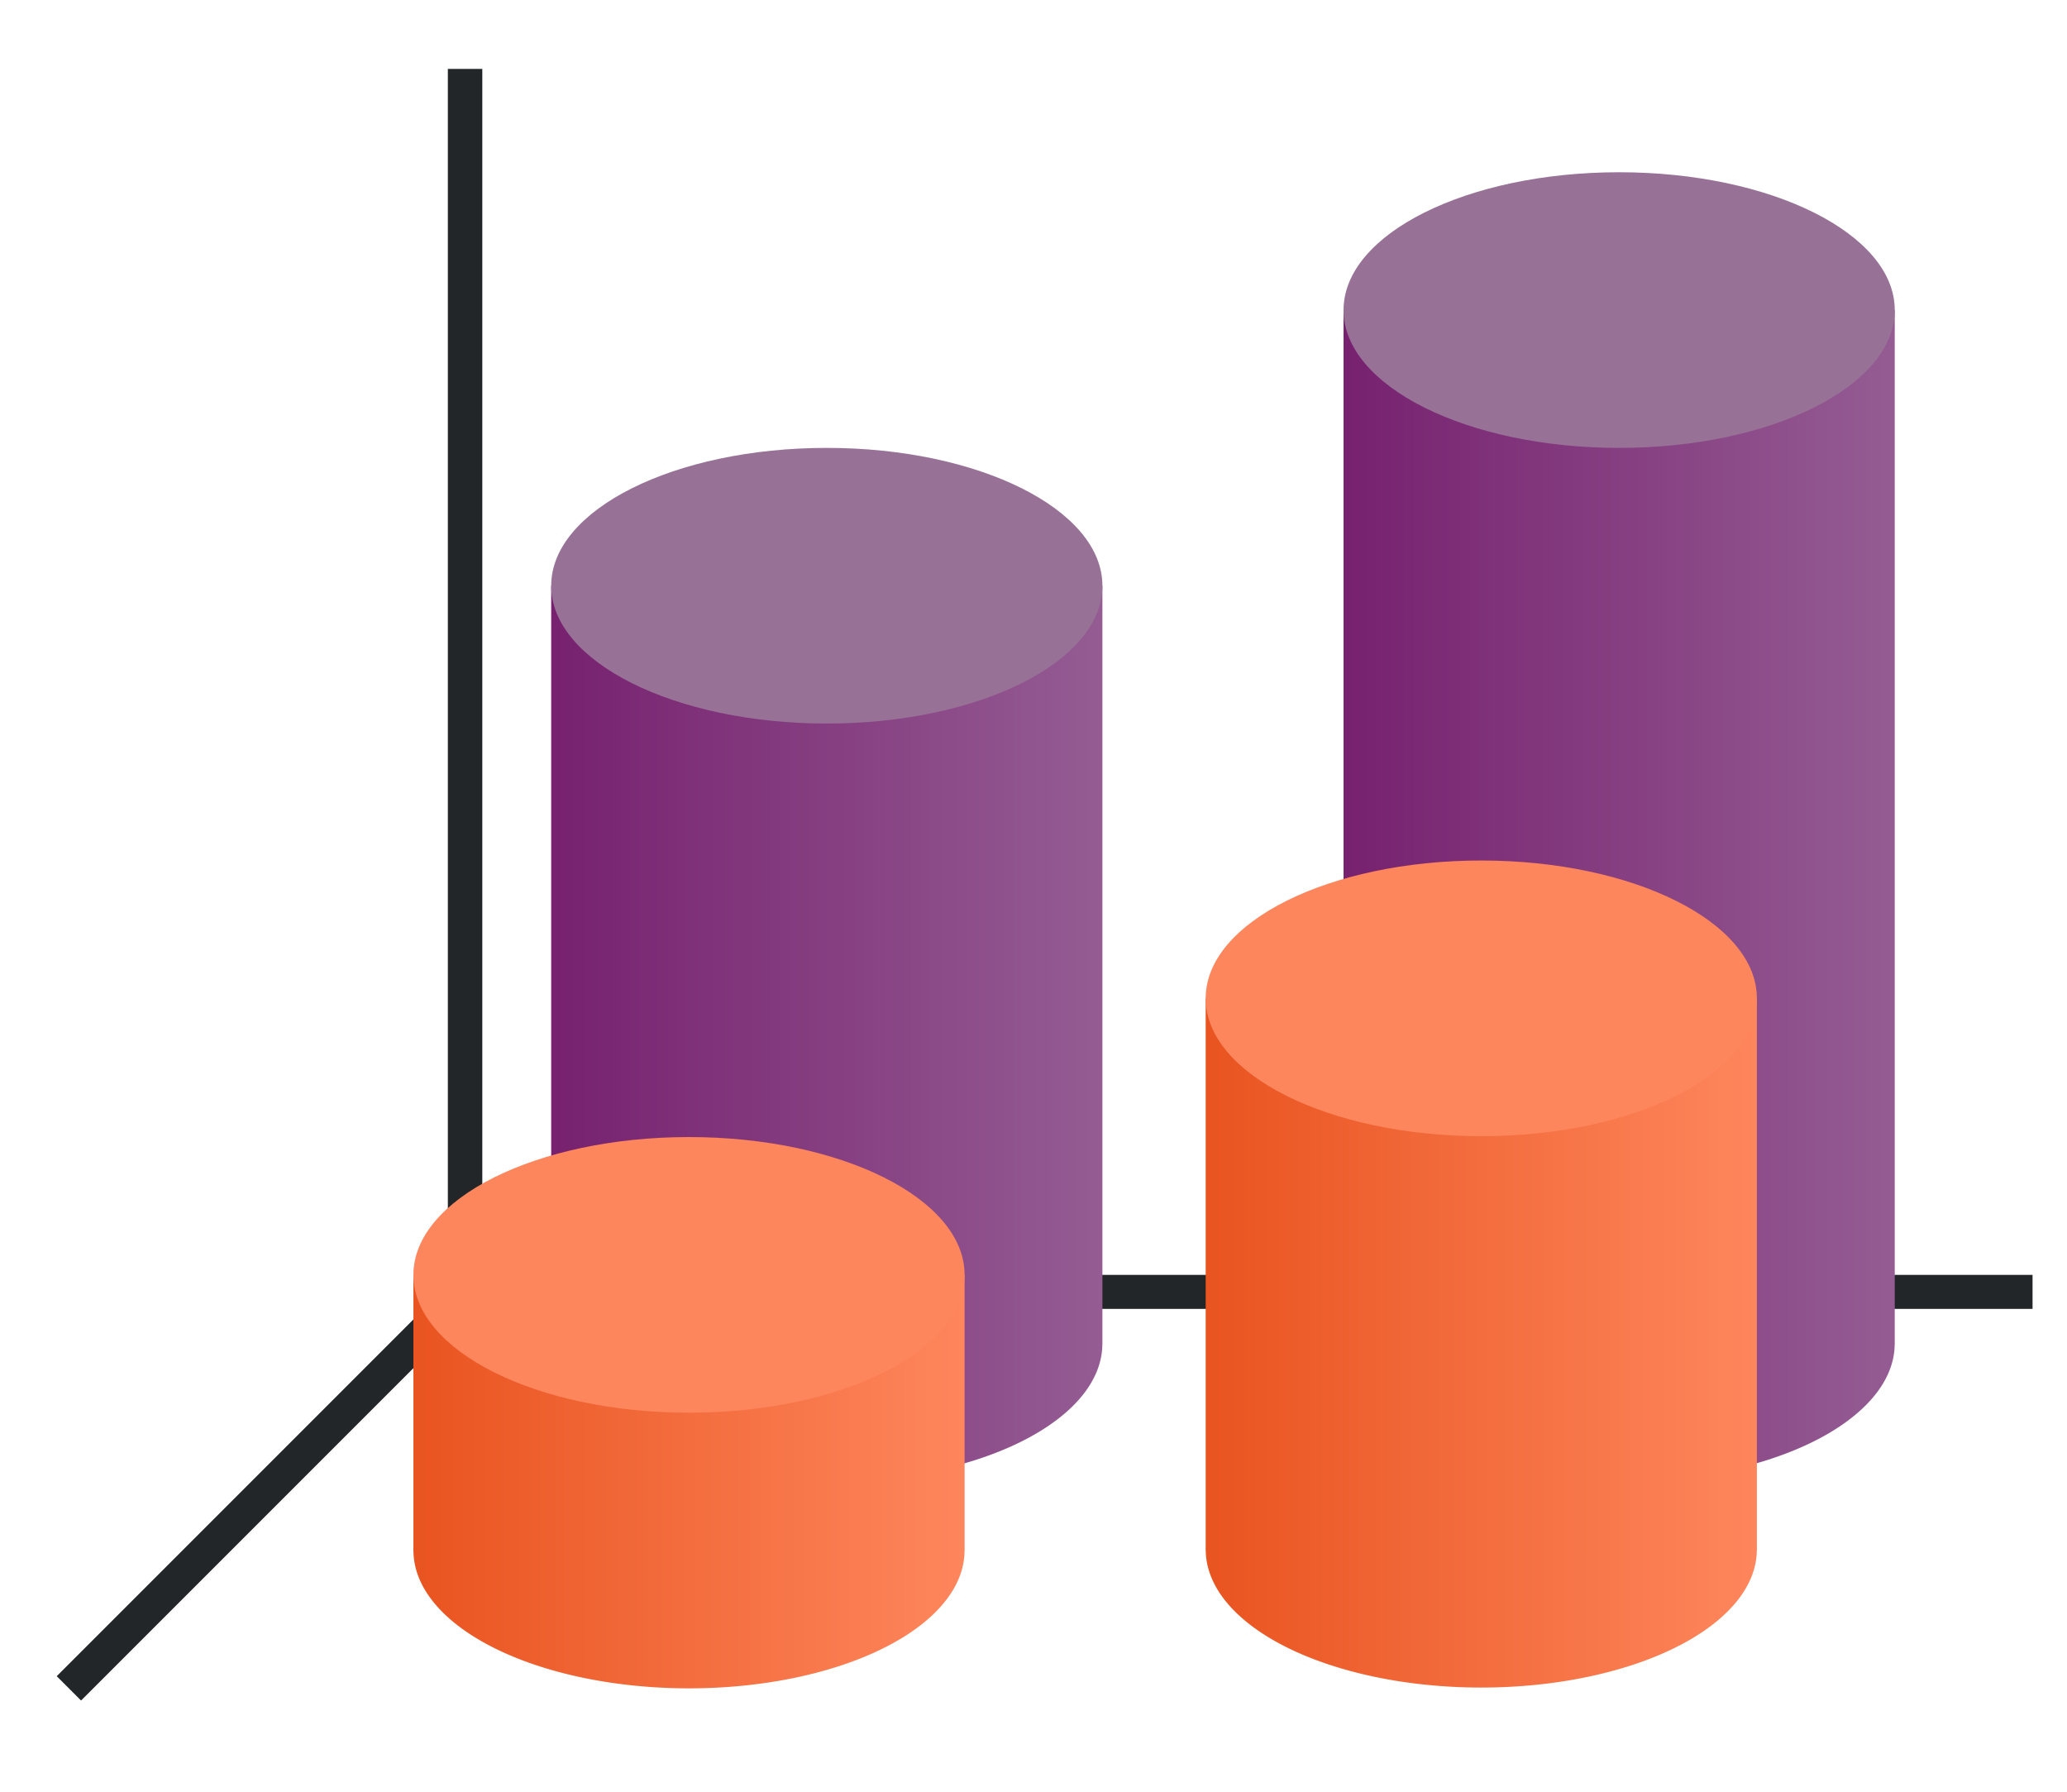 <svg height="52" viewBox="0 0 60 52" width="60" xmlns="http://www.w3.org/2000/svg" xmlns:xlink="http://www.w3.org/1999/xlink"><linearGradient id="a"><stop offset="0" stop-color="#77216F"/><stop offset="1" stop-color="#945c93"/></linearGradient><linearGradient id="b"><stop offset="0" stop-color="#e95420"/><stop offset="1" stop-color="#fe865c"/></linearGradient><linearGradient id="c" gradientTransform="matrix(.889 0 0 .521 4.889 496.343)" gradientUnits="userSpaceOnUse" x1="8" x2="26" xlink:href="#b" y1="1043.862" y2="1043.862"/><linearGradient id="d" gradientTransform="matrix(.889 0 0 .521 27.887 496.317)" gradientUnits="userSpaceOnUse" x1="8" x2="26" xlink:href="#b" y1="1043.862" y2="1043.862"/><linearGradient id="e" gradientTransform="matrix(.889 0 0 .521 31.889 490.341)" gradientUnits="userSpaceOnUse" x1="8" x2="26" xlink:href="#a" y1="1043.862" y2="1043.862"/><linearGradient id="f" gradientTransform="matrix(.889 0 0 .521 8.889 -510.021)" gradientUnits="userSpaceOnUse" x1="8" x2="26" xlink:href="#a" y1="1043.862" y2="1043.862"/><g transform="translate(0 -1000.362)"><path d="m0 1000.362h60v52h-60z" fill="#fff"/><path d="m14 1037.362-12 12" fill="none" stroke="#232629"/><path d="m13 1037.362h46v.987h-46z" fill="#232629"/><path d="m13 1002.362h1v36h-1z" fill="#232629"/><path d="m16 17a8 4 0 0 0 0 .014 8 4.512 0 0 0 0 .012v5.975 1.998.002a8 4 0 0 0 0 .014 8 4.512 0 0 0 0 .012 8 4.512 0 0 0 0 .002v5.973a8 4 0 0 0 0 .016 8 4.512 0 0 0 0 .012v1.973a8 4 0 0 0 0 .014 8 4.512 0 0 0 0 .014v5.973.002a8 4 0 0 0 0 .014 8 4.512 0 0 0 0 .012h.002a8 4 0 0 0 7.998 3.973 8 4 0 0 0 7.998-3.975h.002a8 4.512 0 0 0 -.002-.014 8 4 0 0 0 .002-.012v-5.975-.025-1.975-.025-5.975-.025-2-6z" fill="url(#f)" transform="translate(0 1000.362)"/><path d="m12 1037.362v8a8 4 0 0 0 0 .014 8 4.512 0 0 0 0 .012h.002a8 4 0 0 0 7.998 3.974 8 4 0 0 0 7.998-3.975h.002a8 4.512 0 0 0 -.002-.014 8 4 0 0 0 .002-.012v-8h-16z" fill="url(#c)"/><ellipse cx="24" cy="1017.361" fill="#987197" rx="8" ry="4"/><ellipse cx="20" cy="1037.362" fill="#fe865c" rx="8" ry="4"/><path d="m39 1009.362v7.998a8 4 0 0 0 0 .016 8 4.512 0 0 0 0 .012v5.975 2a8 4 0 0 0 0 .014 8 4.512 0 0 0 0 .012v5.973a8 4 0 0 0 0 .016 8 4.512 0 0 0 0 .012v7.975a8 4 0 0 0 0 .014 8 4.512 0 0 0 0 .012h.002a8 4 0 0 0 7.998 3.972 8 4 0 0 0 7.998-3.975h.002a8 4.512 0 0 0 -.002-.014 8 4 0 0 0 .002-.012v-7.975-.025-5.975-.025-2-5.975-.025-8h-16z" fill="url(#e)"/><path d="m34.998 1029.337v8a8 4 0 0 0 0 .014 8 4.512 0 0 0 0 .012v7.975a8 4 0 0 0 0 .014 8 4.512 0 0 0 0 .012h.002a8 4 0 0 0 7.998 3.975 8 4 0 0 0 7.998-3.975h.002a8 4.512 0 0 0 -.002-.014 8 4 0 0 0 .002-.012v-7.975-.025-8h-16z" fill="url(#d)"/><ellipse cx="47" cy="1009.361" fill="#987197" rx="8" ry="4"/><ellipse cx="42.998" cy="1029.336" fill="#fe865c" rx="8" ry="4"/></g></svg>